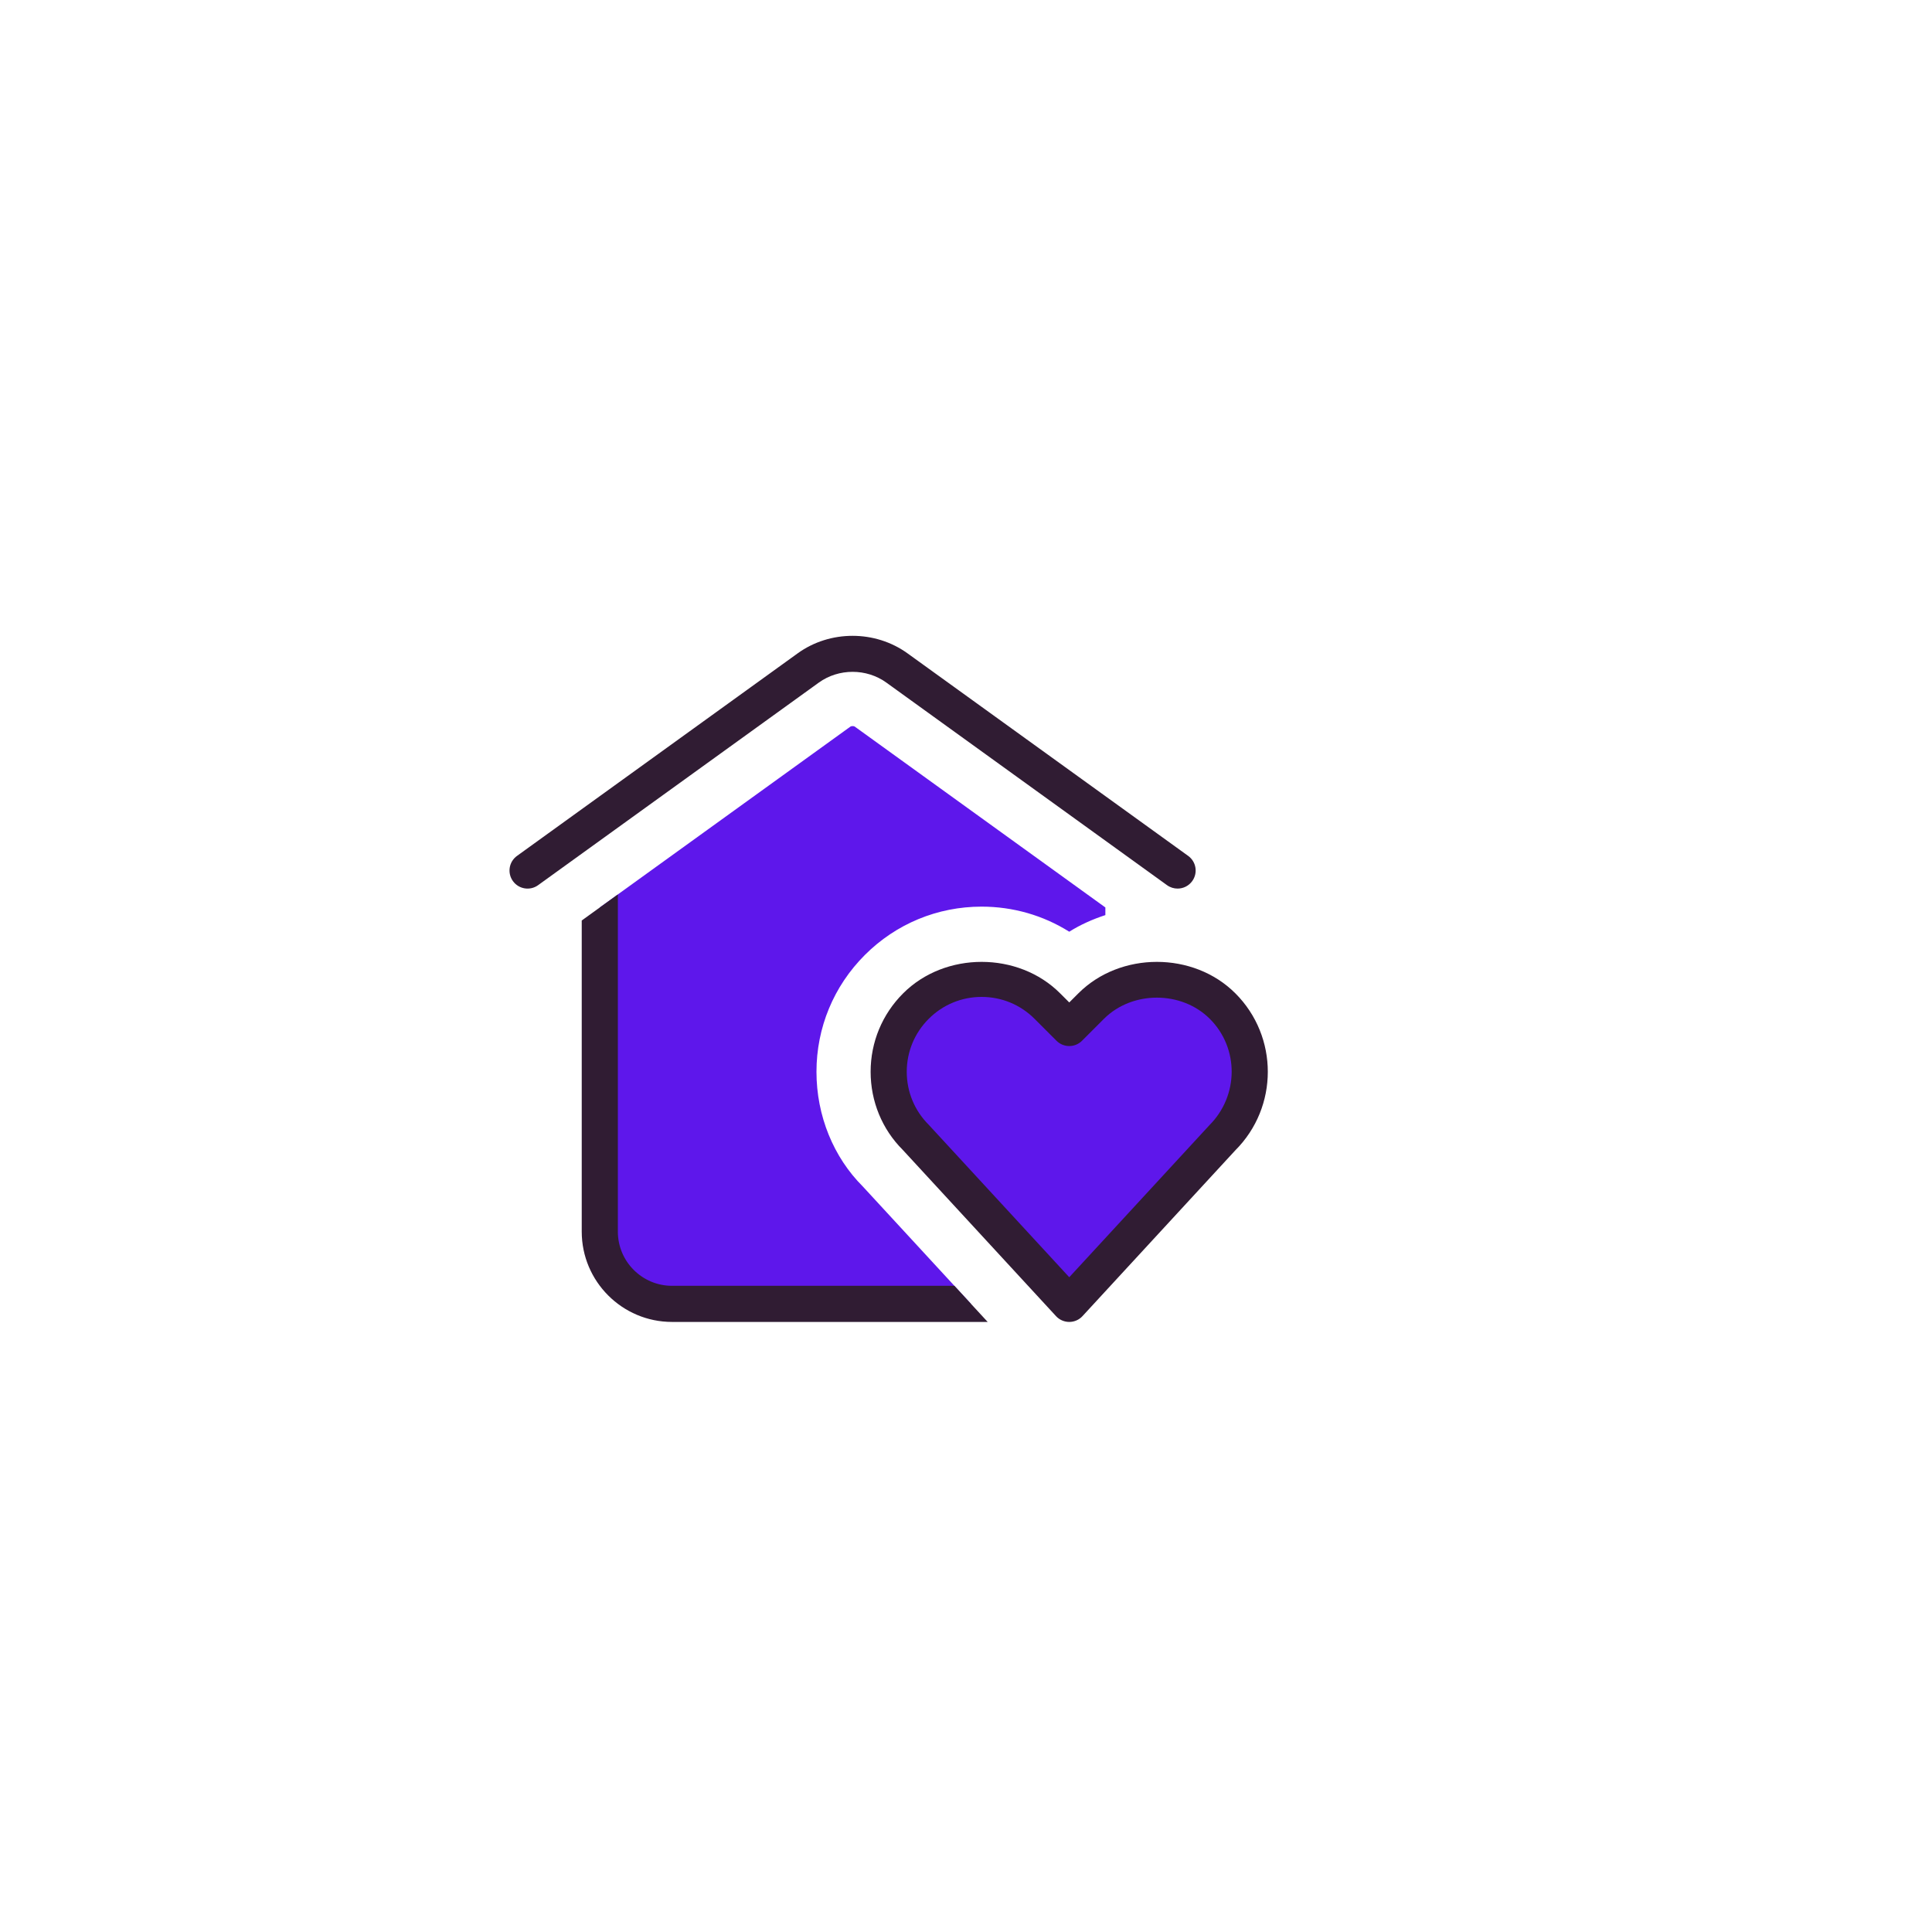 <svg xmlns="http://www.w3.org/2000/svg" xmlns:xlink="http://www.w3.org/1999/xlink" width="500" zoomAndPan="magnify" viewBox="0 0 375 375" height="500" preserveAspectRatio="xMidYMid meet" version="1.0"><defs><clipPath id="3a884f27bb"><path d="M 98.195 123 L 247 123 L 247 257 L 98.195 257 Z M 98.195 123 " clip-rule="nonzero"/></clipPath></defs><path fill="#5e17eb" d="M 188.473 253.078 L 130.438 253.078 C 122.695 253.078 116.418 246.805 116.418 239.062 L 116.418 176.137 L 165.086 141.02 C 165.254 140.906 165.73 140.906 165.891 141.02 L 214.551 176.137 L 214.551 177.621 C 212.098 178.422 209.734 179.465 207.543 180.844 C 202.488 177.676 196.645 175.977 190.531 175.977 C 181.969 175.977 173.918 179.309 167.867 185.363 C 161.809 191.418 158.477 199.469 158.477 208.035 C 158.477 216.602 161.809 224.648 167.469 230.293 Z M 188.473 253.078 " fill-opacity="1" fill-rule="nonzero"/><path fill="#5e17eb" d="M 237.305 220.789 L 207.543 253.078 L 177.777 220.789 C 170.734 213.746 170.734 202.324 177.777 195.281 C 184.824 188.234 196.246 188.234 203.289 195.281 L 207.543 199.531 L 211.793 195.281 C 218.84 188.234 230.262 188.234 237.305 195.281 C 244.348 202.324 244.348 213.746 237.305 220.789 Z M 237.305 220.789 " fill-opacity="1" fill-rule="nonzero"/><g clip-path="url(#3a884f27bb)"><path fill="#301c33" d="M 185.246 249.574 L 191.707 256.586 L 130.438 256.586 C 120.777 256.586 112.914 248.723 112.914 239.062 L 112.914 178.668 L 119.926 173.609 L 119.926 239.062 C 119.926 244.859 124.641 249.574 130.438 249.574 Z M 154.828 126.812 L 100.352 166.129 C 98.781 167.258 98.426 169.449 99.559 171.02 C 100.691 172.594 102.887 172.945 104.449 171.809 L 158.93 132.492 C 162.789 129.707 168.184 129.707 172.043 132.492 L 226.516 171.809 C 227.141 172.258 227.859 172.473 228.57 172.473 C 229.652 172.473 230.727 171.969 231.41 171.02 C 232.547 169.449 232.191 167.262 230.625 166.129 L 176.145 126.812 C 169.867 122.281 161.098 122.281 154.828 126.812 Z M 239.781 192.801 C 248.18 201.199 248.18 214.867 239.781 223.27 L 210.113 255.457 C 209.457 256.176 208.52 256.586 207.543 256.586 C 206.562 256.586 205.625 256.176 204.969 255.457 L 175.203 223.168 C 171.23 219.199 168.988 213.789 168.988 208.035 C 168.988 202.281 171.23 196.871 175.301 192.805 C 183.441 184.66 197.645 184.668 205.77 192.805 L 207.543 194.574 L 209.312 192.805 C 217.445 184.668 231.648 184.66 239.781 192.805 Z M 234.824 197.758 C 229.328 192.266 219.754 192.273 214.27 197.758 L 210.02 202.008 C 208.652 203.379 206.434 203.379 205.062 202.008 L 200.812 197.758 C 198.07 195.012 194.422 193.5 190.531 193.5 C 186.652 193.5 183.004 195.012 180.258 197.758 C 177.512 200.504 176 204.152 176 208.035 C 176 211.918 177.512 215.57 180.258 218.312 L 207.543 247.91 L 234.73 218.418 C 240.496 212.648 240.496 203.422 234.828 197.758 Z M 234.824 197.758 " fill-opacity="1" fill-rule="nonzero"/></g></svg>